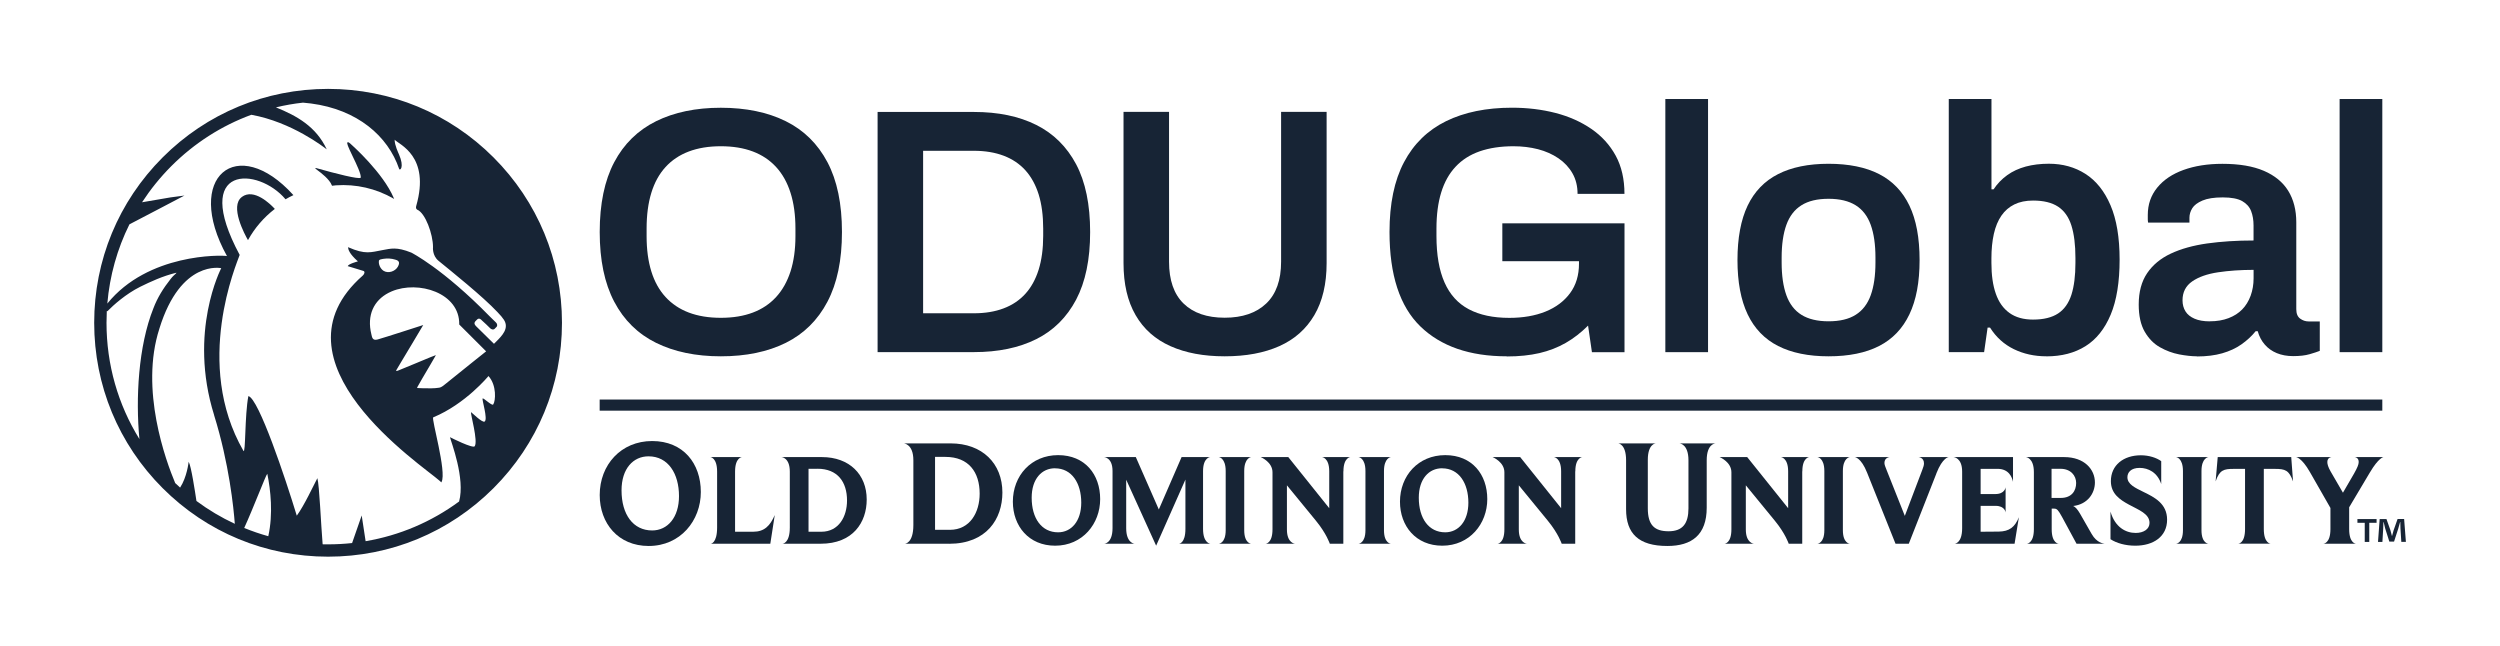 <?xml version="1.0" encoding="UTF-8"?>
<svg id="Layer_1" data-name="Layer 1" xmlns="http://www.w3.org/2000/svg" version="1.1" viewBox="0 0 523.42 135.16">
  <defs>
    <style>
      .cls-1 {
        fill: #172435;
        stroke-width: 0px;
      }
    </style>
  </defs>
  <rect class="cls-1" x="125.55" y="83.65" width="373.23" height="2.33"/>
  <g>
    <g>
      <path class="cls-1" d="M135.81,114.31c-6.37,0-10.25-4.73-10.25-10.67,0-6.31,4.45-11.3,10.98-11.3s10.19,4.7,10.19,10.67-4.26,11.3-10.92,11.3ZM135.78,95.54c-3.19,0-5.65,2.56-5.65,7.13,0,5.05,2.43,8.39,6.41,8.39,3.22,0,5.62-2.71,5.62-7.19,0-4.7-2.27-8.33-6.37-8.33Z"/>
      <path class="cls-1" d="M161.29,113.84h-12.48s1.33-.05,1.33-3.41v-11.69c0-2.97-1.44-3.05-1.44-3.05h6.67s-1.47.05-1.47,3.05v12.59h3.79c2.34,0,3.54-1.23,4.52-3.49l-.93,5.99Z"/>
      <path class="cls-1" d="M171.81,113.84h-7.98s1.53-.05,1.53-3.38v-11.71c0-2.97-1.74-3.05-1.74-3.05h8.47c5.72,0,9.37,3.62,9.37,8.88,0,4.77-2.86,9.26-9.64,9.26ZM171.16,98.15h-1.88v13.18h2.67c3.68,0,5.39-3.19,5.39-6.54,0-3.9-1.99-6.65-6.18-6.65Z"/>
      <path class="cls-1" d="M198.71,113.84h-9.25s1.77-.06,1.77-3.91v-13.57c0-3.44-2.02-3.53-2.02-3.53h9.81c6.63,0,10.85,4.2,10.85,10.29,0,5.52-3.31,10.73-11.17,10.73ZM197.95,95.66h-2.18v15.27h3.09c4.26,0,6.25-3.69,6.25-7.57,0-4.51-2.3-7.7-7.16-7.7Z"/>
      <path class="cls-1" d="M220.91,114.25c-5.5,0-8.85-4.09-8.85-9.21,0-5.45,3.84-9.75,9.48-9.75s8.8,4.06,8.8,9.21-3.68,9.75-9.43,9.75ZM220.88,98.04c-2.75,0-4.88,2.21-4.88,6.16,0,4.36,2.1,7.25,5.53,7.25,2.78,0,4.85-2.34,4.85-6.21,0-4.06-1.96-7.19-5.5-7.19Z"/>
      <path class="cls-1" d="M246.85,113.84s1.34-.05,1.34-3.11v-10.32l-6.13,13.84-6.27-13.81v10.16c0,3.13,1.74,3.24,1.74,3.24h-6.32s1.72-.08,1.72-3.27v-11.96c0-2.86-1.8-2.92-1.8-2.92h6.67l4.82,10.98,4.77-10.98h6.02s-1.53.05-1.53,2.97v12.07c0,3.02,1.53,3.11,1.53,3.11h-6.57Z"/>
      <path class="cls-1" d="M255.18,113.84s1.44-.08,1.44-2.83v-12.39c0-2.78-1.44-2.92-1.44-2.92h6.76s-1.44.14-1.44,2.92v12.39c0,2.75,1.44,2.83,1.44,2.83h-6.76Z"/>
      <path class="cls-1" d="M281.25,98.69v15.15h-2.83s-.68-2.1-2.91-4.82l-6.07-7.41v9.26c0,2.86,1.69,2.97,1.69,2.97h-6.13s1.42-.08,1.42-3v-11.96c0-2.1-2.29-3.1-2.48-3.19h5.78l8.58,10.71v-7.71c0-2.91-1.55-3-1.55-3h5.99s-1.47.08-1.47,3Z"/>
      <path class="cls-1" d="M284.44,113.84s1.44-.08,1.44-2.83v-12.39c0-2.78-1.44-2.92-1.44-2.92h6.76s-1.44.14-1.44,2.92v12.39c0,2.75,1.44,2.83,1.44,2.83h-6.76Z"/>
      <path class="cls-1" d="M301.96,114.25c-5.5,0-8.85-4.09-8.85-9.21,0-5.45,3.84-9.75,9.48-9.75s8.8,4.06,8.8,9.21-3.68,9.75-9.43,9.75ZM301.93,98.04c-2.75,0-4.88,2.21-4.88,6.16,0,4.36,2.1,7.25,5.53,7.25,2.78,0,4.85-2.34,4.85-6.21,0-4.06-1.96-7.19-5.5-7.19Z"/>
      <path class="cls-1" d="M329.8,98.69v15.15h-2.83s-.68-2.1-2.91-4.82l-6.07-7.41v9.26c0,2.86,1.69,2.97,1.69,2.97h-6.13s1.42-.08,1.42-3v-11.96c0-2.1-2.29-3.1-2.48-3.19h5.78l8.58,10.71v-7.71c0-2.91-1.55-3-1.55-3h5.99s-1.47.08-1.47,3Z"/>
      <path class="cls-1" d="M357.33,96.36v9.94c0,5.68-3.12,8.01-8.23,8.01-6.03,0-8.65-2.59-8.65-7.7v-10.25c0-3.47-1.67-3.53-1.67-3.53h7.89s-1.67.06-1.67,3.44v10.16c0,3.53,1.42,4.8,4.35,4.8s4.16-1.61,4.16-4.8v-10.06c0-3.44-1.86-3.53-1.86-3.53h7.51s-1.83.03-1.83,3.53Z"/>
      <path class="cls-1" d="M377.33,98.69v15.15h-2.83s-.68-2.1-2.91-4.82l-6.07-7.41v9.26c0,2.86,1.69,2.97,1.69,2.97h-6.13s1.42-.08,1.42-3v-11.96c0-2.1-2.29-3.1-2.48-3.19h5.78l8.58,10.71v-7.71c0-2.91-1.55-3-1.55-3h5.99s-1.47.08-1.47,3Z"/>
      <path class="cls-1" d="M380.52,113.84s1.44-.08,1.44-2.83v-12.39c0-2.78-1.44-2.92-1.44-2.92h6.76s-1.44.14-1.44,2.92v12.39c0,2.75,1.44,2.83,1.44,2.83h-6.76Z"/>
      <path class="cls-1" d="M405.42,99.13l-5.78,14.71h-2.78l-5.94-14.85c-1.28-3.24-2.62-3.3-2.62-3.3h7.41s-1.17.05-1.17,1.23c0,.38.19.82.46,1.5l3.81,9.59,3.68-9.7c.22-.54.33-.95.33-1.31,0-1.25-1.2-1.31-1.2-1.31h6.4s-1.28.03-2.61,3.43Z"/>
      <path class="cls-1" d="M421.79,113.84h-12.53s1.55-.08,1.55-3.24v-11.88c0-2.92-1.8-3.02-1.8-3.02h12.45v5.18c-.19-.93-.84-2.72-3.24-2.72h-3.54v5.28h3.08c2.02,0,2.15-1.42,2.15-1.42v5.28s-.11-1.39-2.1-1.39h-3.13v5.42l3.79-.03c2.21-.03,3.38-.93,4.22-3l-.9,5.53Z"/>
      <path class="cls-1" d="M434.76,113.84l-3.02-5.58c-.82-1.5-1.09-1.77-1.66-1.77h-.52v4.33c0,2.97,1.47,3.02,1.47,3.02h-6.67s1.47-.05,1.47-3.02v-11.99c0-3-1.66-3.13-1.66-3.13h7.98c4.28,0,6.46,2.59,6.46,5.31,0,2.26-1.52,4.58-4.55,4.93.46.19.93.74,1.42,1.58l2.45,4.28c1.09,1.91,2.51,1.99,2.7,2.04h-5.86ZM431.41,98.15h-1.88v6.1h1.93c2.32,0,3.22-1.53,3.22-3.13,0-1.52-1.12-2.97-3.27-2.97Z"/>
      <path class="cls-1" d="M447.05,114.25c-2.02,0-3.9-.52-5.18-1.36v-5.78c.93,3.24,3.16,4.47,5.28,4.47,1.64,0,2.89-.79,2.89-2.1,0-1.91-2.23-2.7-4.33-3.84-1.91-1.04-3.76-2.29-3.76-4.9,0-3.35,2.64-5.42,6.29-5.42,1.69,0,3.27.52,4.25,1.23v4.79c-.79-2.42-2.7-3.38-4.52-3.38s-2.56.95-2.56,1.96c0,1.47,1.61,2.21,3.38,3.08,2.31,1.12,4.93,2.45,4.93,5.8,0,3.54-2.86,5.45-6.67,5.45Z"/>
      <path class="cls-1" d="M455.6,113.84s1.44-.08,1.44-2.83v-12.39c0-2.78-1.44-2.92-1.44-2.92h6.76s-1.44.14-1.44,2.92v12.39c0,2.75,1.44,2.83,1.44,2.83h-6.76Z"/>
      <path class="cls-1" d="M476.31,98.17h-2.34v12.61c0,3.02,1.44,3.05,1.44,3.05h-6.81s1.44,0,1.44-3.05v-12.61h-2.37c-2.04,0-2.97.19-3.79,2.62l.44-5.09h15.39l.38,5.09c-.84-2.34-1.63-2.62-3.79-2.62Z"/>
      <path class="cls-1" d="M496.2,98.88l-4.36,7.33v4.58c0,3,1.42,3.05,1.42,3.05h-6.81s1.47-.05,1.47-3.05v-4.44l-4.3-7.52c-1.74-3.05-2.89-3.13-2.89-3.13h7.41s-.87.05-.87,1.03c0,.44.16,1.06.68,1.96l2.59,4.47,2.32-4c.68-1.2.98-1.91.98-2.43,0-.98-.82-1.03-.82-1.03h5.99s-1.01.14-2.81,3.19Z"/>
      <path class="cls-1" d="M497.58,108.67v.79h-1.53v4h-.95v-4h-1.53v-.79h4.02ZM502.76,113.46l-.18-2.82c-.02-.37-.02-.83-.03-1.34h-.05c-.12.42-.26.99-.4,1.43l-.86,2.66h-.99l-.86-2.73c-.09-.37-.23-.93-.33-1.36h-.05c0,.44-.02.9-.04,1.34l-.17,2.82h-.92l.35-4.79h1.42l.83,2.34c.1.37.19.72.32,1.21h.02c.12-.44.23-.85.33-1.2l.83-2.36h1.37l.37,4.79h-.95Z"/>
    </g>
    <g>
      <path class="cls-1" d="M150.92,74.6c-5.23,0-9.75-.94-13.56-2.82-3.81-1.88-6.73-4.75-8.76-8.61-2.03-3.86-3.04-8.72-3.04-14.59s1.01-10.79,3.04-14.62c2.03-3.84,4.95-6.69,8.76-8.58,3.81-1.88,8.33-2.82,13.56-2.82s9.81.94,13.6,2.82c3.79,1.88,6.69,4.74,8.72,8.58,2.03,3.84,3.04,8.71,3.04,14.62s-1.01,10.73-3.04,14.59c-2.03,3.86-4.94,6.73-8.72,8.61-3.79,1.88-8.32,2.82-13.6,2.82ZM150.92,66.54c2.54,0,4.78-.37,6.71-1.1,1.93-.73,3.55-1.82,4.87-3.26,1.32-1.44,2.32-3.23,3.01-5.35.68-2.13,1.03-4.58,1.03-7.37v-1.61c0-2.83-.34-5.33-1.03-7.48-.68-2.15-1.69-3.95-3.01-5.39-1.32-1.44-2.94-2.53-4.87-3.26-1.93-.73-4.17-1.1-6.71-1.1s-4.78.37-6.71,1.1c-1.93.73-3.56,1.82-4.87,3.26-1.32,1.44-2.31,3.24-2.97,5.39-.66,2.15-.99,4.64-.99,7.48v1.61c0,2.79.33,5.24.99,7.37.66,2.13,1.65,3.91,2.97,5.35,1.32,1.44,2.94,2.53,4.87,3.26,1.93.73,4.17,1.1,6.71,1.1Z"/>
      <path class="cls-1" d="M183.74,73.72V23.44h20.16c5.08,0,9.43.9,13.05,2.71,3.62,1.81,6.4,4.56,8.36,8.25,1.95,3.69,2.93,8.42,2.93,14.18s-.98,10.43-2.93,14.15c-1.96,3.71-4.74,6.48-8.36,8.28-3.62,1.81-7.97,2.71-13.05,2.71h-20.16ZM193.27,65.59h10.63c2.35,0,4.42-.34,6.23-1.03,1.81-.68,3.32-1.7,4.54-3.04,1.22-1.34,2.15-3.03,2.79-5.06.63-2.03.95-4.39.95-7.07v-1.54c0-2.74-.32-5.12-.95-7.15-.64-2.03-1.57-3.71-2.79-5.06-1.22-1.34-2.74-2.36-4.54-3.04-1.81-.68-3.88-1.03-6.23-1.03h-10.63v34.01Z"/>
      <path class="cls-1" d="M256.41,74.6c-4.4,0-8.19-.71-11.36-2.13-3.18-1.42-5.61-3.58-7.29-6.49-1.69-2.91-2.53-6.54-2.53-10.89v-31.67h9.53v31.37c0,3.86,1.01,6.78,3.04,8.76,2.03,1.98,4.9,2.97,8.61,2.97s6.61-.99,8.69-2.97,3.12-4.9,3.12-8.76v-31.37h9.53v31.67c0,4.35-.86,7.98-2.57,10.89-1.71,2.91-4.15,5.07-7.33,6.49-3.18,1.42-6.99,2.13-11.44,2.13Z"/>
      <path class="cls-1" d="M315.48,74.6c-7.77,0-13.81-2.09-18.11-6.27-4.3-4.18-6.45-10.76-6.45-19.76,0-5.91,1.01-10.79,3.04-14.62,2.03-3.84,4.96-6.69,8.8-8.58,3.84-1.88,8.44-2.82,13.82-2.82,3.22,0,6.25.37,9.09,1.1,2.83.73,5.34,1.85,7.51,3.34,2.17,1.49,3.87,3.36,5.1,5.61,1.22,2.25,1.83,4.91,1.83,7.99h-9.82c0-1.61-.35-3.04-1.06-4.29-.71-1.25-1.69-2.3-2.93-3.15-1.25-.85-2.68-1.49-4.29-1.91-1.61-.41-3.32-.62-5.13-.62-2.69,0-5.05.36-7.07,1.06-2.03.71-3.71,1.78-5.06,3.23-1.35,1.44-2.35,3.24-3.01,5.39-.66,2.15-.99,4.67-.99,7.55v1.54c0,3.96.56,7.21,1.69,9.75,1.12,2.54,2.82,4.41,5.09,5.61,2.27,1.2,5.09,1.8,8.47,1.8,2.88,0,5.41-.44,7.59-1.32,2.17-.88,3.88-2.16,5.13-3.85,1.25-1.69,1.87-3.75,1.87-6.19v-.51h-16.05v-7.92h25.58v26.98h-6.82l-.81-5.57c-1.47,1.47-3.03,2.68-4.69,3.63-1.66.95-3.49,1.66-5.5,2.13-2,.46-4.28.7-6.82.7Z"/>
      <path class="cls-1" d="M348.67,73.72V20.73h8.94v53h-8.94Z"/>
      <path class="cls-1" d="M382.84,74.6c-4.2,0-7.72-.72-10.56-2.16-2.83-1.44-4.96-3.65-6.38-6.63-1.42-2.98-2.13-6.77-2.13-11.36s.71-8.44,2.13-11.4c1.42-2.96,3.54-5.16,6.38-6.6,2.83-1.44,6.35-2.16,10.56-2.16s7.78.72,10.59,2.16c2.81,1.44,4.92,3.64,6.34,6.6,1.42,2.96,2.13,6.76,2.13,11.4s-.71,8.38-2.13,11.36c-1.42,2.98-3.53,5.19-6.34,6.63-2.81,1.44-6.34,2.16-10.59,2.16ZM382.84,67.27c2.35,0,4.24-.45,5.68-1.36,1.44-.9,2.49-2.27,3.15-4.1.66-1.83.99-4.12.99-6.85v-1.03c0-2.74-.33-5.02-.99-6.85-.66-1.83-1.71-3.2-3.15-4.1-1.44-.9-3.34-1.36-5.68-1.36s-4.24.45-5.68,1.36c-1.44.9-2.49,2.27-3.15,4.1-.66,1.83-.99,4.12-.99,6.85v1.03c0,2.74.33,5.02.99,6.85.66,1.83,1.71,3.2,3.15,4.1,1.44.9,3.33,1.36,5.68,1.36Z"/>
      <path class="cls-1" d="M428.45,74.6c-2.49,0-4.77-.5-6.82-1.5-2.05-1-3.71-2.5-4.98-4.51h-.51l-.73,5.13h-7.4V20.73h8.94v18.91h.44c.78-1.17,1.73-2.16,2.86-2.97,1.12-.81,2.42-1.4,3.88-1.8,1.47-.39,3.08-.59,4.84-.59,2.88,0,5.44.71,7.66,2.13,2.22,1.42,3.97,3.6,5.24,6.56,1.27,2.96,1.91,6.76,1.91,11.4s-.62,8.53-1.87,11.51c-1.25,2.98-3.01,5.18-5.28,6.6-2.27,1.42-5,2.13-8.17,2.13ZM425.66,66.91c2.2,0,3.95-.43,5.24-1.28,1.29-.85,2.22-2.16,2.79-3.92.56-1.76.84-3.98.84-6.67v-1.03c0-2.74-.28-5-.84-6.78-.56-1.78-1.49-3.1-2.79-3.96-1.29-.85-3.04-1.28-5.24-1.28-1.52,0-2.82.27-3.92.81-1.1.54-2,1.32-2.71,2.35-.71,1.03-1.24,2.3-1.58,3.81-.34,1.52-.51,3.23-.51,5.13v.95c0,2.54.3,4.69.92,6.45.61,1.76,1.56,3.1,2.86,4.03,1.29.93,2.94,1.39,4.95,1.39Z"/>
      <path class="cls-1" d="M459.95,74.6c-1.07,0-2.31-.14-3.7-.4-1.39-.27-2.74-.77-4.03-1.5-1.29-.73-2.36-1.82-3.19-3.26-.83-1.44-1.25-3.34-1.25-5.68,0-2.64.59-4.83,1.76-6.56,1.17-1.73,2.82-3.1,4.95-4.1,2.13-1,4.67-1.71,7.62-2.13,2.96-.41,6.19-.62,9.71-.62v-3.15c0-1.12-.17-2.13-.51-3.01-.34-.88-.97-1.58-1.87-2.09-.9-.51-2.26-.77-4.07-.77s-3.22.22-4.25.66c-1.03.44-1.74.98-2.13,1.61-.39.64-.59,1.3-.59,1.98v1.03h-8.65c-.05-.24-.07-.49-.07-.73v-.88c0-2.2.66-4.1,1.98-5.72s3.15-2.85,5.5-3.7c2.35-.85,5.06-1.28,8.14-1.28,3.52,0,6.41.49,8.69,1.47,2.27.98,3.97,2.37,5.09,4.18,1.12,1.81,1.69,4.01,1.69,6.6v18.18c0,.93.27,1.59.81,1.98.54.39,1.12.59,1.76.59h2.35v6.16c-.49.2-1.2.43-2.13.7-.93.27-2.08.4-3.45.4-1.27,0-2.41-.21-3.41-.62-1-.41-1.85-1.01-2.53-1.8-.68-.78-1.17-1.71-1.47-2.79h-.44c-.83,1.03-1.82,1.94-2.97,2.75-1.15.81-2.49,1.43-4.03,1.87-1.54.44-3.31.66-5.31.66ZM462.67,67.27c1.47,0,2.77-.22,3.92-.66s2.1-1.05,2.86-1.83c.76-.78,1.34-1.73,1.76-2.86.41-1.12.62-2.35.62-3.66v-1.76c-2.69,0-5.17.17-7.44.51-2.27.34-4.08.98-5.42,1.91-1.34.93-2.02,2.25-2.02,3.96,0,.88.21,1.65.62,2.31.41.66,1.05,1.17,1.91,1.54.85.37,1.92.55,3.19.55Z"/>
      <path class="cls-1" d="M489.84,73.72V20.73h8.94v53h-8.94Z"/>
    </g>
    <g>
      <path class="cls-1" d="M69.51,38.88h.12c.23-.04.47-.06.71-.08,4.2-.29,8.36.66,12,2.75l.18.1-.08-.19c-2.22-5.27-8.67-11-8.79-11.11-.58-.57-.77-.63-.89-.55-.22.16.12.93,1.07,2.91.82,1.7,1.84,3.82,1.69,4.51,0,0,0,0,0,0-.43.34-5.13-.84-9.35-2.04-.02,0-.1-.03-.13.03-.04.08,0,.11.42.42.76.56,2.53,1.89,3.02,3.18l.02.05Z"/>
      <path class="cls-1" d="M50.64,41.24c-2.6,1.93.61,7.87,1.28,9.04,1.39-2.54,3.31-4.76,5.62-6.54-.96-1.04-4.37-4.38-6.9-2.51Z"/>
      <path class="cls-1" d="M103.32,32.95c-9.25-9.25-21.55-14.34-34.63-14.34s-25.38,5.09-34.63,14.34c-9.25,9.25-14.34,21.55-14.34,34.63s5.09,25.38,14.34,34.63c9.25,9.25,21.55,14.34,34.63,14.34s25.38-5.09,34.63-14.34c9.25-9.25,14.34-21.55,14.34-34.63s-5.09-25.38-14.34-34.63ZM22.37,65.13c.03.05.09.06.17-.02,1.21-1.24,3.81-3.57,6.82-5.07,2.16-1.06,4.66-2.23,7.55-2.94.05.05-.04.12-.08.16-.41.39-.63.54-1.13,1.18-1.49,1.89-2.74,3.87-3.59,6.13-3.15,7.89-3.73,18.87-2.92,27.36-4.49-7.25-6.89-15.61-6.89-24.35,0-.82.02-1.63.06-2.45ZM44.82,86.91c3.17,10.15,4.1,19.53,4.34,22.76-2.82-1.31-5.51-2.91-8.03-4.78-.32-2.11-1.11-7.34-1.63-8.21-.03.21-.36,3.2-1.79,5.41-.35-.31-.69-.63-1.03-.95-1.96-4.67-7.44-19.59-3.31-32.33,0,0,0,0,0-.01,2.25-7.28,5.49-10.44,8.16-11.78,2.68-1.34,4.79-.87,4.79-.87,0,0-6.96,13.28-1.49,30.76ZM56.18,112.27c-1.72-.48-3.4-1.06-5.05-1.73,1.88-4.1,4.54-11.1,4.82-11.33,0,0,0,0,0,0,0,0,0,0,0,0,0,0,.01,0,.02.01.68,3.34,1.25,8.31.2,13.05ZM67.55,113.95c-.35-4.09-.68-12.38-1.1-13.82,0,0,0,0-.01,0-.83,1.58-2.73,5.67-4.29,7.82,0,0,0,0-.02,0-2.39-7.86-7.96-24.5-10.12-25.02,0,0,0,0-.01,0-.78,3.99-.55,12.31-1.04,11.45-10.5-18.24-1.38-39.25-.78-41.01,0,0,0,0,0,0-10.27-19.15,3.92-18.43,9.6-11.65,0,0,0,0,.01,0,.53-.31,1.07-.6,1.63-.86,0,0,0-.01,0-.02-11.74-12.99-23.07-3.82-13.9,12.77,0,0,0,0,0,0-1.13-.22-16.54-.59-25.05,9.95.5-5.83,2.07-11.44,4.63-16.59,2.63-1.39,10-5.2,11.52-6.03-.43.07-2.4.3-2.93.39-1.66.29-4.41.76-5.95,1.02,1.76-2.7,3.81-5.24,6.14-7.58,4.82-4.82,10.52-8.45,16.74-10.74,8.46,1.52,15.26,6.82,15.77,7.23,0,0,0,0,.01-.01-2.21-4.73-6.23-7-10.63-8.77,1.86-.45,3.75-.78,5.67-.99.57.06,1.23.12,1.69.18,9.7,1.27,16.1,6.82,18.43,13.67.18.51,1.16-.31-.03-3.03-.12-.28-.92-1.94-.9-3.06.88,1.01,7.51,3.38,4.52,13.85-.08.29-.1.59.18.79,1.72.67,3.33,5.15,3.33,7.84,0,0-.21,1.76,1.16,2.88,2.58,2.11,9.24,7.43,12.33,10.73,0,0,0,0,0,0,.64.64,1.07,1.19,1.36,1.62,1.13,1.76-.35,3.3-1.65,4.59-.13.13-.27.27-.4.4-.03.03-.04.03-.05.02-.74-.73-2.78-2.74-3.67-3.61-.64-.63-.43-.92.14-1.45.37-.37.74-.15,1.03.19.3.28.56.51.88.81.23.22.6.59.8.78.24.29.74.43,1.01.12.12-.13.27-.27.38-.39.24-.29.08-.74-.2-.96-.35-.34-1.25-1.21-1.26-1.23-9.8-10.02-16.4-13.34-16.4-13.34-3.12-1.25-4.26-.84-6.06-.52-2.43.44-3.52.99-7.19-.62.03.46.24,1.36,2.05,2.96,0,0,0,.01,0,.02-.21.07-1.92.51-2.12.99.49.17,2.7.8,3.31,1.01.31.11.25.61-.14.95-20.49,17.99,12.29,39.61,16.13,43.03l.3.29.05-.1c1.12-2.11-2.2-13.33-1.74-13.52,6.76-2.8,11.56-8.64,11.56-8.65,0,0,0,0,0,0,1.76,1.93,1.5,5.25,1,5.94,0,0,0,.01-.01.02,0,0,0,0,0,0-.29.33-2.01-1.43-2.21-1.26,0,0,0,0,0,0-.19.26,1.14,4.31.42,4.83-.47.34-2.73-1.93-2.86-1.98,0,0,0,0,0,0-.11.45,1.51,6.08.78,7.15-.36.53-4.91-1.75-5.18-1.9,0,0,0,0,0,0,.19.89,3.25,8.65,1.91,13.47-5.8,4.27-12.47,7.11-19.57,8.31l-.82-5.39-2.01,5.78c-1.66.18-3.34.27-5.03.27-.38,0-.76,0-1.14-.01ZM91.23,74.36c-1.47.54-2.68,1.1-4.2,1.71-1.12.47-2.16.91-3.3,1.36-.23.07-.51.25-.75.24-.07-.03-.03-.12,0-.18.27-.48.57-.96.84-1.42.23-.38.49-.81.76-1.27.04-.06.07-.12.11-.18.32-.53.65-1.08.98-1.64.14-.24.28-.47.43-.71.85-1.42,1.69-2.82,2.51-4.22-.79.25-7.92,2.57-9.53,3.02-1.12.32-1.18-.49-1.32-1.05-1.01-4.05.53-7.13,3.61-8.72.21-.11.42-.21.64-.3,5.57-2.35,14.27.31,14.14,6.94l5.63,5.62-2.87,2.29c-1.78,1.45-3.65,2.96-5.47,4.4-.48.36-.88.81-1.49.92-1.07.18-2.22.13-3.32.12-.37,0-.71-.02-1.06-.04-.08,0-.18,0-.23-.05-.03-.04,0-.09.03-.14.68-1.23,1.39-2.42,2.09-3.61.26-.44.51-.86.74-1.26.33-.56.62-1.06.92-1.59.02-.06.15-.21.11-.25ZM79.34,54.57v-.03c.13-.23.54-.28.87-.34.85-.13,1.73-.1,2.55.16.95.24.93.77.52,1.51-.56.95-1.97,1.44-2.96.84-.68-.42-1.12-1.38-.98-2.15Z"/>
    </g>
  </g>
</svg>